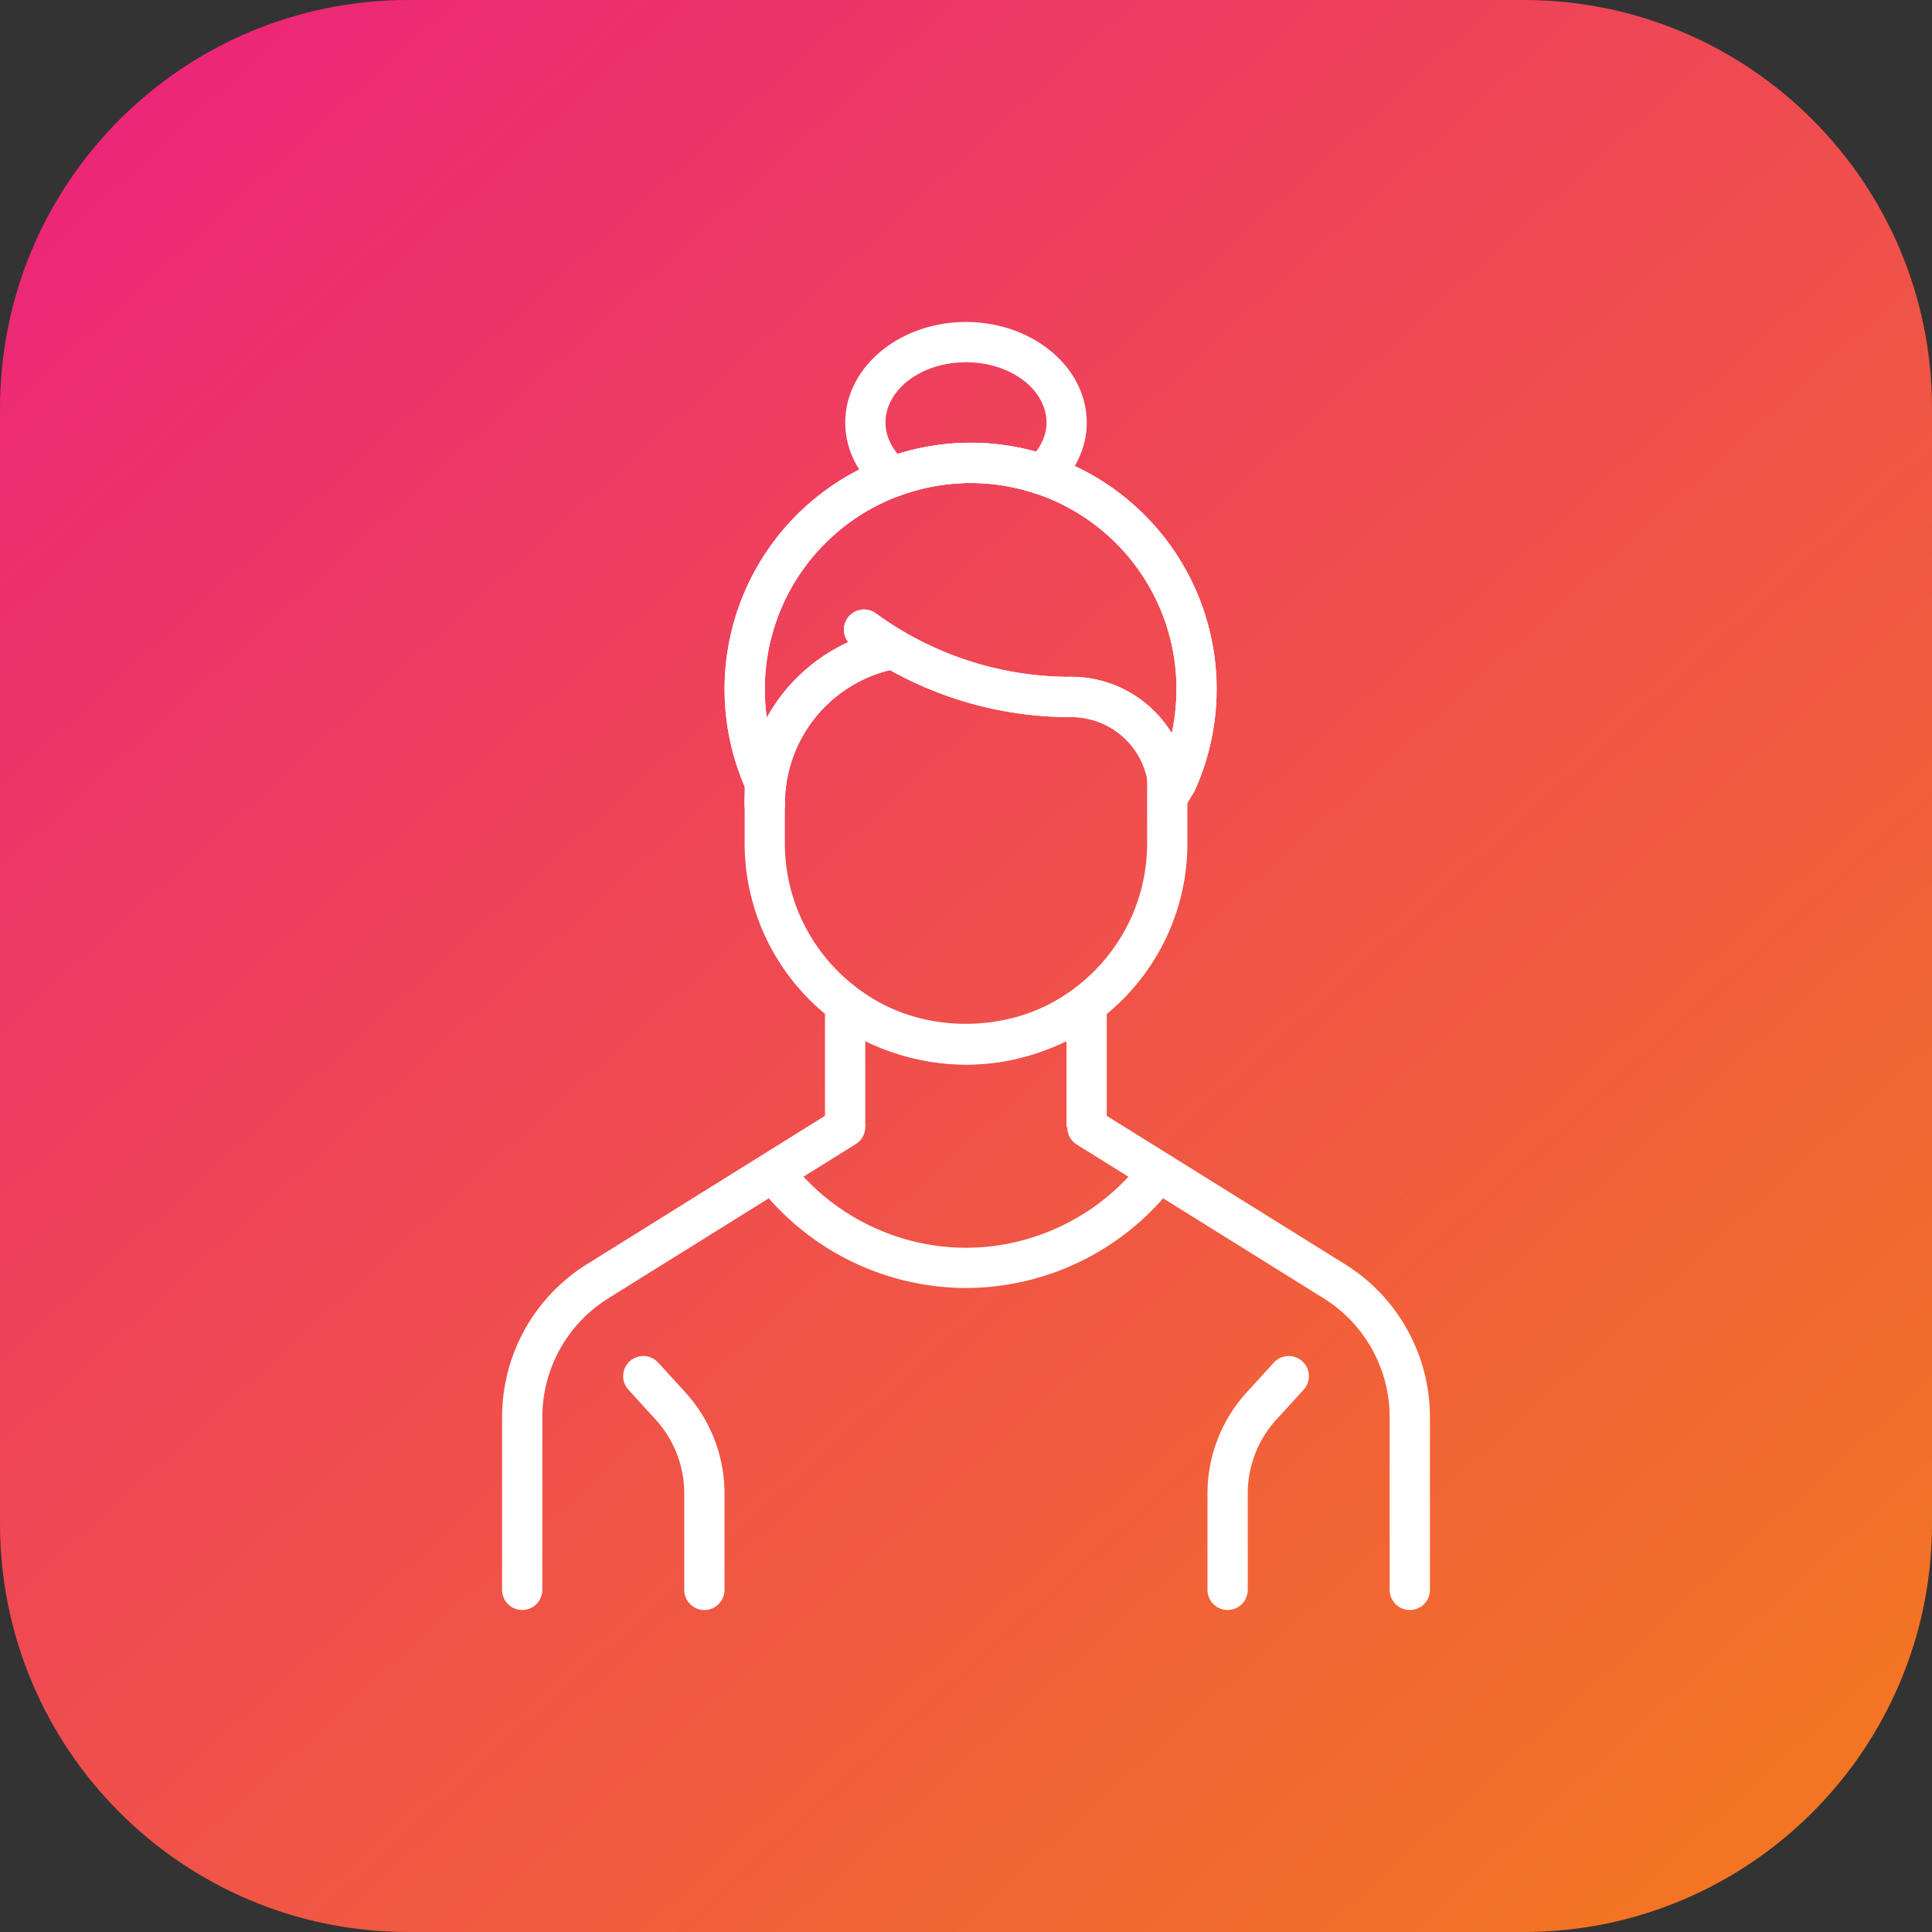 <svg xmlns="http://www.w3.org/2000/svg" viewBox="0 0 48 48"><rect x="0" y="0" width="48" height="48" fill="#333333" stroke="none"/><linearGradient id="a" x1="916.402" x2="929.96" y1="101.285" y2="86.346" gradientTransform="matrix(3.076 0 0 -3.076 -2815.638 312.324)" gradientUnits="userSpaceOnUse"><stop offset="0" stop-color="#EC2579"/><stop offset="1" stop-color="#F37721"/></linearGradient><path fill="url(#a)" d="M10.144 0h27.712C43.458 0 48 4.542 48 10.144v27.712C48 43.458 43.458 48 37.856 48H10.144C4.542 48 0 43.458 0 37.856V10.144C0 4.542 4.542 0 10.144 0z"/><path fill="#fff" d="M35.026 40a.5.5 0 0 1-.5-.5v-4.279a3.48 3.48 0 0 0-1.65-2.971l-6.143-3.826a.5.5 0 0 1 .528-.848l6.143 3.826a4.472 4.472 0 0 1 2.122 3.82V39.5a.5.5 0 0 1-.5.5zM12.974 40a.5.5 0 0 1-.5-.5v-4.28c0-1.564.792-2.992 2.12-3.819l6.139-3.826a.5.5 0 0 1 .529.849l-6.139 3.826a3.48 3.48 0 0 0-1.649 2.97v4.28a.5.5 0 0 1-.5.5z"/><path fill="#fff" d="M27.497 28h-1v-2.131a5.72 5.72 0 0 1-5 0V28h-1v-3.973l.788.556a4.735 4.735 0 0 0 5.424 0l.788-.556V28zM17.5 40a.5.5 0 0 1-.5-.5v-2.393a2.73 2.73 0 0 0-.714-1.842l-.673-.737a.5.5 0 1 1 .739-.675l.673.737c.628.69.975 1.583.975 2.517V39.5a.5.5 0 0 1-.5.5zM30.5 40a.5.5 0 0 1-.5-.5v-2.393c0-.934.347-1.828.976-2.517l.673-.737a.5.5 0 1 1 .739.675l-.673.737A2.722 2.722 0 0 0 31 37.107V39.5a.5.5 0 0 1-.5.5z"/><path fill="#fff" d="M24 26.452a5.506 5.506 0 0 1-5.5-5.5V19.5a.5.5 0 0 1 1 0v1.452c0 2.481 2.019 4.5 4.5 4.5s4.5-2.019 4.5-4.5v-2.266a.5.5 0 0 1 1 0v2.266c0 3.032-2.467 5.5-5.5 5.5zM26.618 17.816a9.195 9.195 0 0 1-5.432-1.759.5.5 0 1 1 .587-.809 8.206 8.206 0 0 0 4.845 1.569.5.5 0 0 1 0 .999z"/><path fill="#fff" d="M19 20.484a.5.5 0 0 1-.5-.5 4.412 4.412 0 0 1 3.435-4.321.501.501 0 0 1 .225.975 3.416 3.416 0 0 0-2.659 3.346.501.501 0 0 1-.501.5z"/><path fill="#fff" d="M29.042 20.24a.5.5 0 0 1-.5-.5 1.926 1.926 0 0 0-1.924-1.924.5.5 0 0 1 0-1c1.055 0 1.981.562 2.495 1.401.076-.354.116-.725.116-1.103a5.12 5.12 0 0 0-5.114-5.115 5.122 5.122 0 0 0-4.704 7.129.499.499 0 1 1-.919.393A6.122 6.122 0 0 1 24.115 11a6.12 6.12 0 0 1 5.558 8.664l-.208.341a.497.497 0 0 1-.423.235z"/><path fill="#fff" d="M26.618 17.816a9.195 9.195 0 0 1-5.432-1.759.5.5 0 1 1 .587-.809 8.206 8.206 0 0 0 4.845 1.569.5.5 0 0 1 0 .999z"/><path fill="#fff" d="M19 20.484a.5.5 0 0 1-.5-.5 4.412 4.412 0 0 1 3.435-4.321.501.501 0 0 1 .225.975 3.416 3.416 0 0 0-2.659 3.346.501.501 0 0 1-.501.5z"/><path fill="#fff" d="M29.042 20.24a.5.5 0 0 1-.5-.5 1.926 1.926 0 0 0-1.924-1.924.5.5 0 0 1 0-1c1.055 0 1.981.562 2.495 1.401.076-.354.116-.725.116-1.103a5.12 5.12 0 0 0-5.114-5.115 5.122 5.122 0 0 0-4.704 7.129.499.499 0 1 1-.919.393A6.122 6.122 0 0 1 24.115 11a6.12 6.12 0 0 1 5.558 8.664l-.208.341a.497.497 0 0 1-.423.235z"/><path fill="#fff" d="M22.169 12.354a.499.499 0 0 1-.327-.122C21.299 11.761 21 11.146 21 10.5 21 9.122 22.346 8 24 8s3 1.122 3 2.5c0 .606-.271 1.195-.765 1.657a.499.499 0 0 1-.5.109 5.065 5.065 0 0 0-3.392.056.496.496 0 0 1-.174.032zM24 9c-1.103 0-2 .673-2 1.5 0 .273.106.542.304.78a6.029 6.029 0 0 1 3.434-.057c.142-.186.262-.43.262-.723 0-.827-.897-1.5-2-1.5zM24 32a6.535 6.535 0 0 1-5.183-2.577.5.5 0 0 1 .798-.604C20.648 30.185 22.287 31 24 31s3.352-.815 4.385-2.181a.5.5 0 1 1 .798.604A6.535 6.535 0 0 1 24 32z"/></svg>